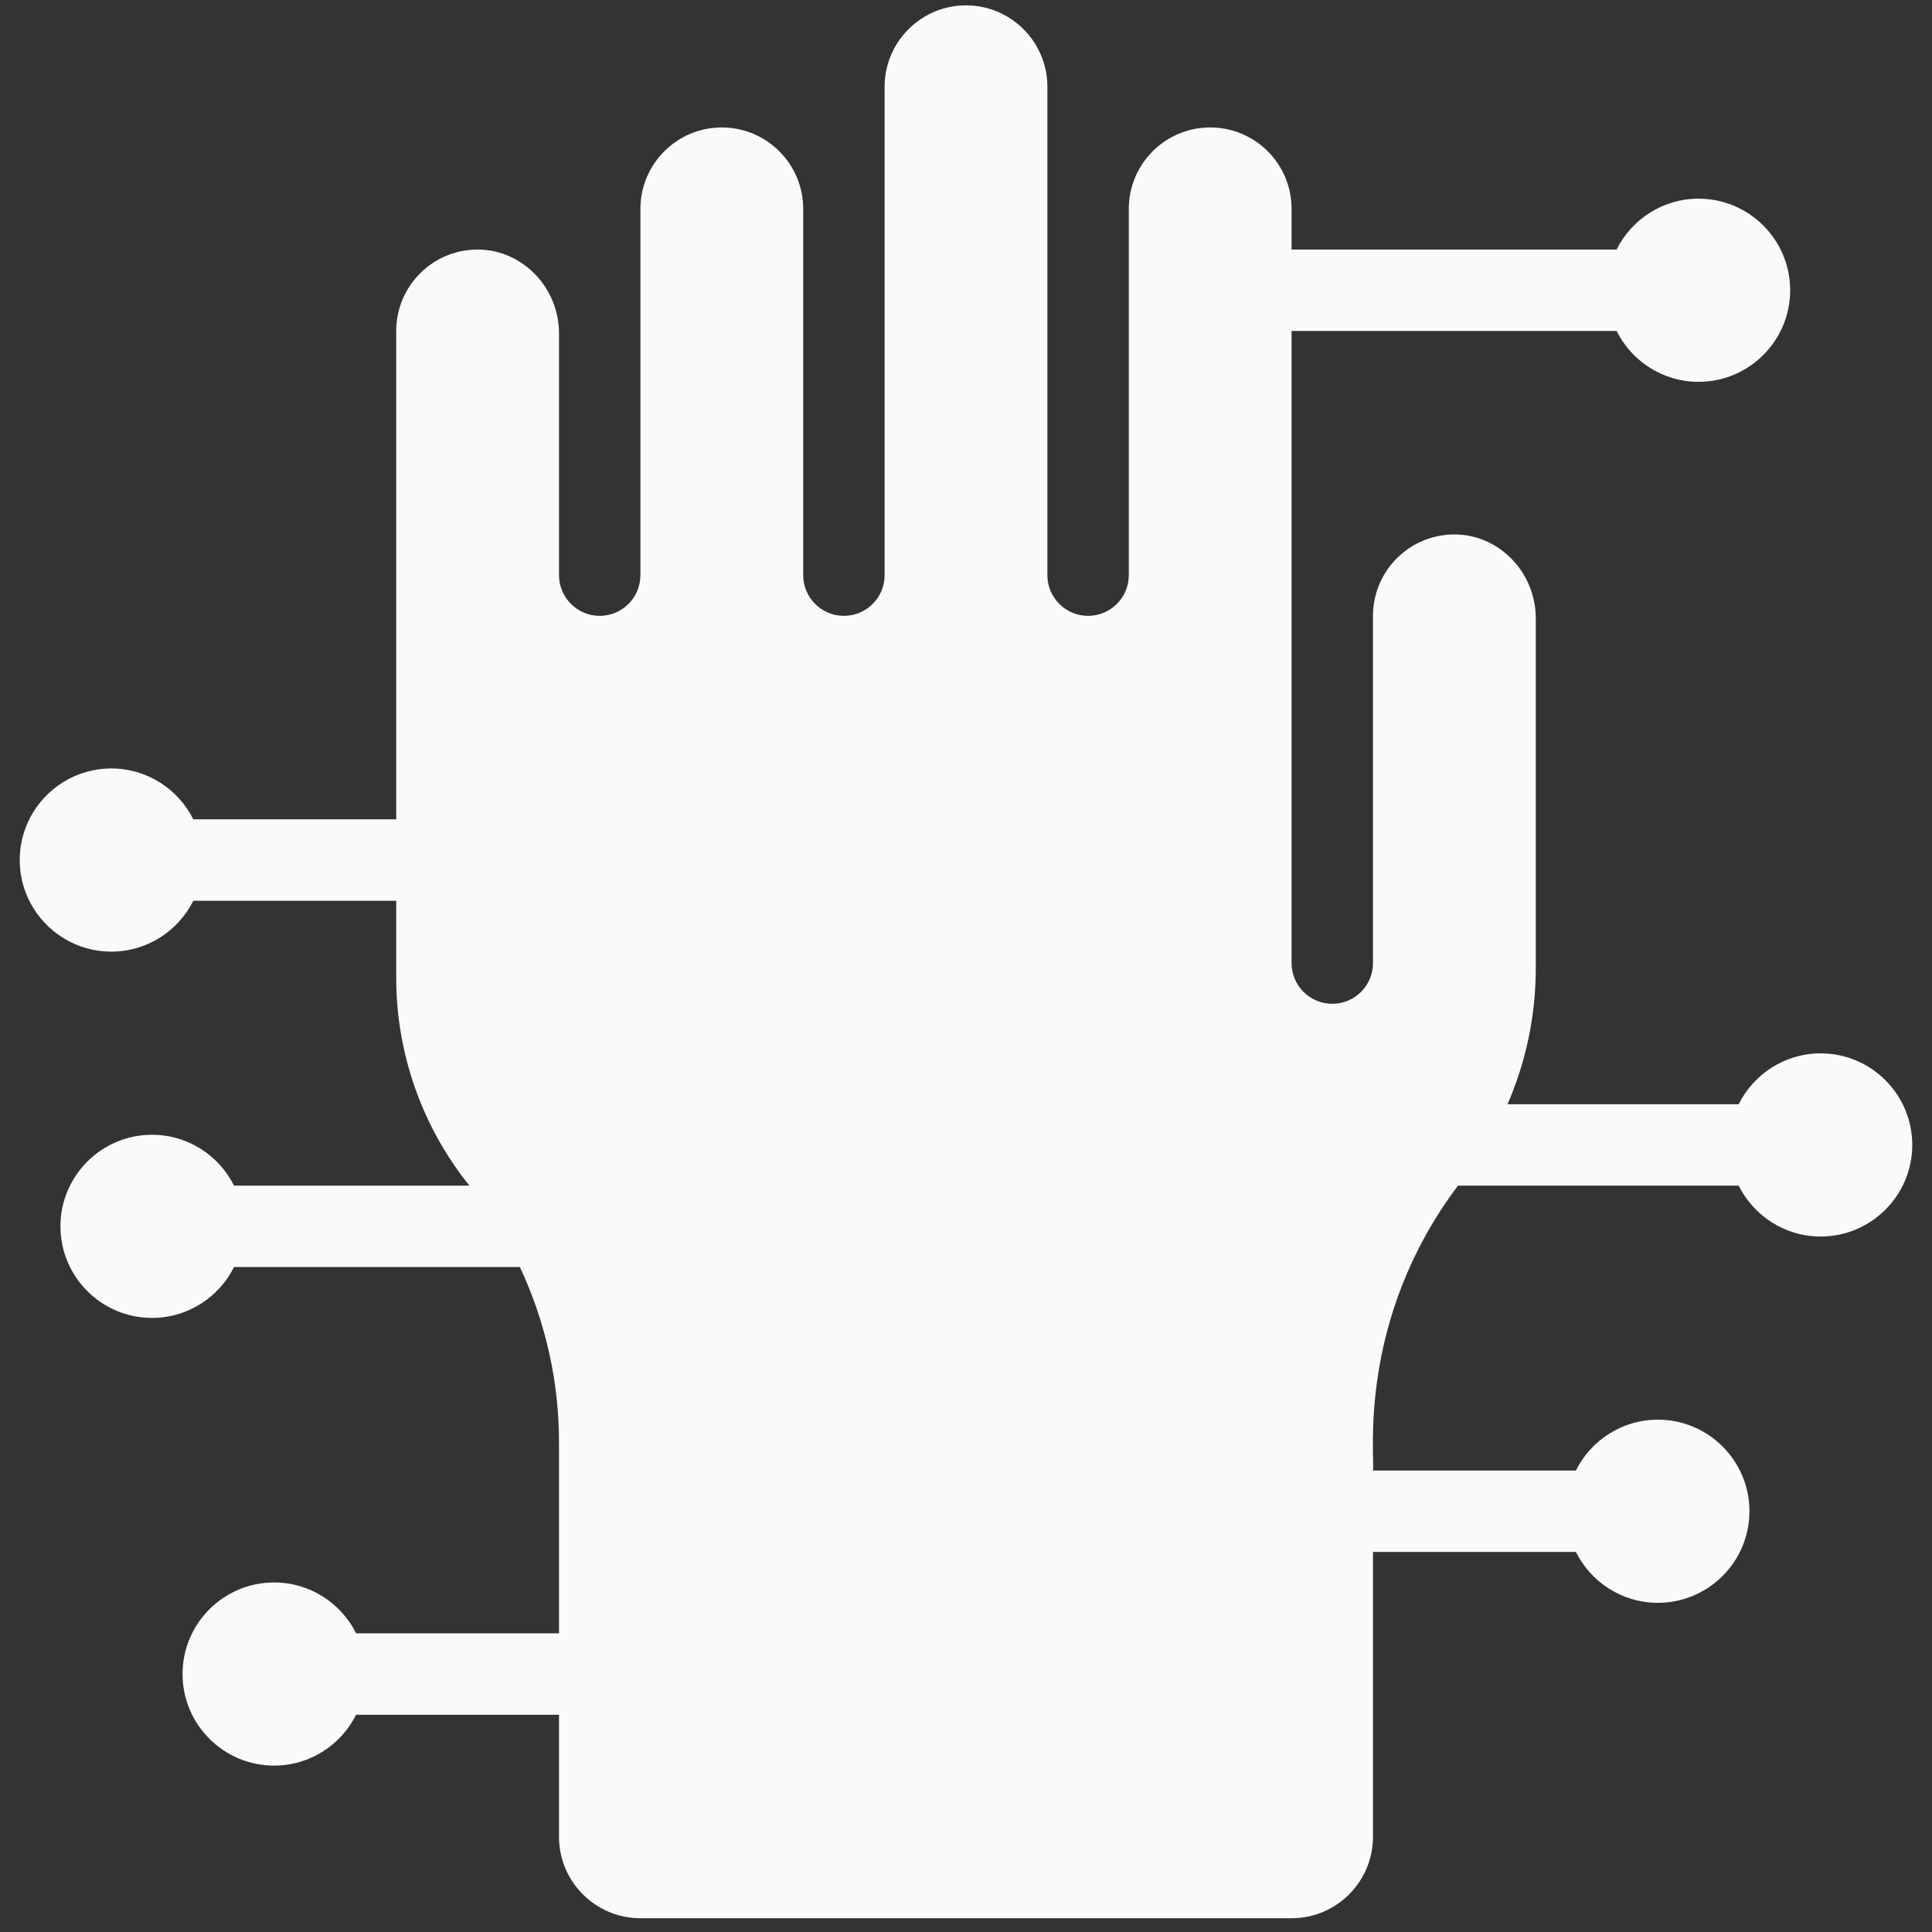 <svg width="101" height="101" viewBox="0 0 101 101" fill="none" xmlns="http://www.w3.org/2000/svg">
<rect x="0" y="0" width="101" height="101" fill="#333333" stroke="none"/>
<g clip-path="url(#clip0_2_276)">
<path d="M95.181 55.067C93.305 55.067 91.679 56.152 90.894 57.727H78.809C79.774 55.506 80.287 53.09 80.287 50.618V32.324C80.287 29.96 78.424 27.994 76.134 27.941C73.736 27.886 71.776 29.812 71.776 32.195V50.348C71.776 51.523 70.824 52.476 69.649 52.476C68.474 52.476 67.521 51.523 67.521 50.348C67.521 46.038 67.521 22.642 67.521 17.301H84.511C85.296 18.876 86.922 19.961 88.798 19.961C91.437 19.961 93.585 17.813 93.585 15.174C93.585 12.534 91.437 10.386 88.798 10.386C86.922 10.386 85.296 11.471 84.511 13.046H67.521V10.918C67.521 8.568 65.616 6.663 63.266 6.663C60.919 6.663 59.011 8.572 59.011 10.918V30.067C59.011 31.242 58.058 32.195 56.883 32.195C55.708 32.195 54.755 31.242 54.755 30.067C54.755 27.9 54.755 7.972 54.755 4.535C54.755 2.189 52.846 0.28 50.5 0.28C48.154 0.28 46.245 2.189 46.245 4.535V30.067C46.245 31.242 45.292 32.195 44.117 32.195C42.942 32.195 41.989 31.242 41.989 30.067V10.918C41.989 8.572 40.081 6.663 37.734 6.663C35.388 6.663 33.479 8.572 33.479 10.918V30.067C33.479 31.242 32.526 32.195 31.351 32.195C30.176 32.195 29.224 31.242 29.224 30.067V17.43C29.224 15.067 27.361 13.101 25.071 13.047C22.647 12.992 20.713 14.945 20.713 17.301V42.833H10.106C9.321 41.258 7.695 40.174 5.819 40.174C3.18 40.174 1.032 42.321 1.032 44.961C1.032 47.6 3.18 49.748 5.819 49.748C7.695 49.748 9.321 48.663 10.106 47.089H20.713V51.131C20.713 55.043 22.058 58.879 24.502 61.934C24.515 61.95 24.526 61.966 24.539 61.982H12.234C11.449 60.407 9.823 59.323 7.947 59.323C5.307 59.323 3.16 61.47 3.16 64.11C3.16 66.749 5.307 68.897 7.947 68.897C9.823 68.897 11.449 67.812 12.234 66.237H27.178C28.534 69.126 29.223 72.258 29.223 75.393V85.386H18.616C17.832 83.812 16.206 82.727 14.33 82.727C11.69 82.727 9.543 84.874 9.543 87.514C9.543 90.154 11.69 92.301 14.33 92.301C16.206 92.301 17.832 91.216 18.616 89.642H29.223V96.025C29.223 98.371 31.132 100.28 33.479 100.28H67.521C69.868 100.28 71.776 98.371 71.776 96.025V81.131H82.383C83.168 82.706 84.794 83.791 86.67 83.791C89.31 83.791 91.457 81.643 91.457 79.003C91.457 76.364 89.31 74.216 86.67 74.216C84.794 74.216 83.168 75.301 82.383 76.876H71.776C71.884 76.12 70.925 69.022 76.218 61.982H90.894C91.679 63.557 93.305 64.642 95.181 64.642C97.82 64.642 99.968 62.494 99.968 59.855C99.968 57.215 97.821 55.067 95.181 55.067Z" fill="#FAFAFA"/>
</g>
<defs>
<clipPath id="clip0_2_276">
<rect width="100" height="100" fill="white" transform="translate(0.5 0.28)"/>
</clipPath>
</defs>
</svg>
